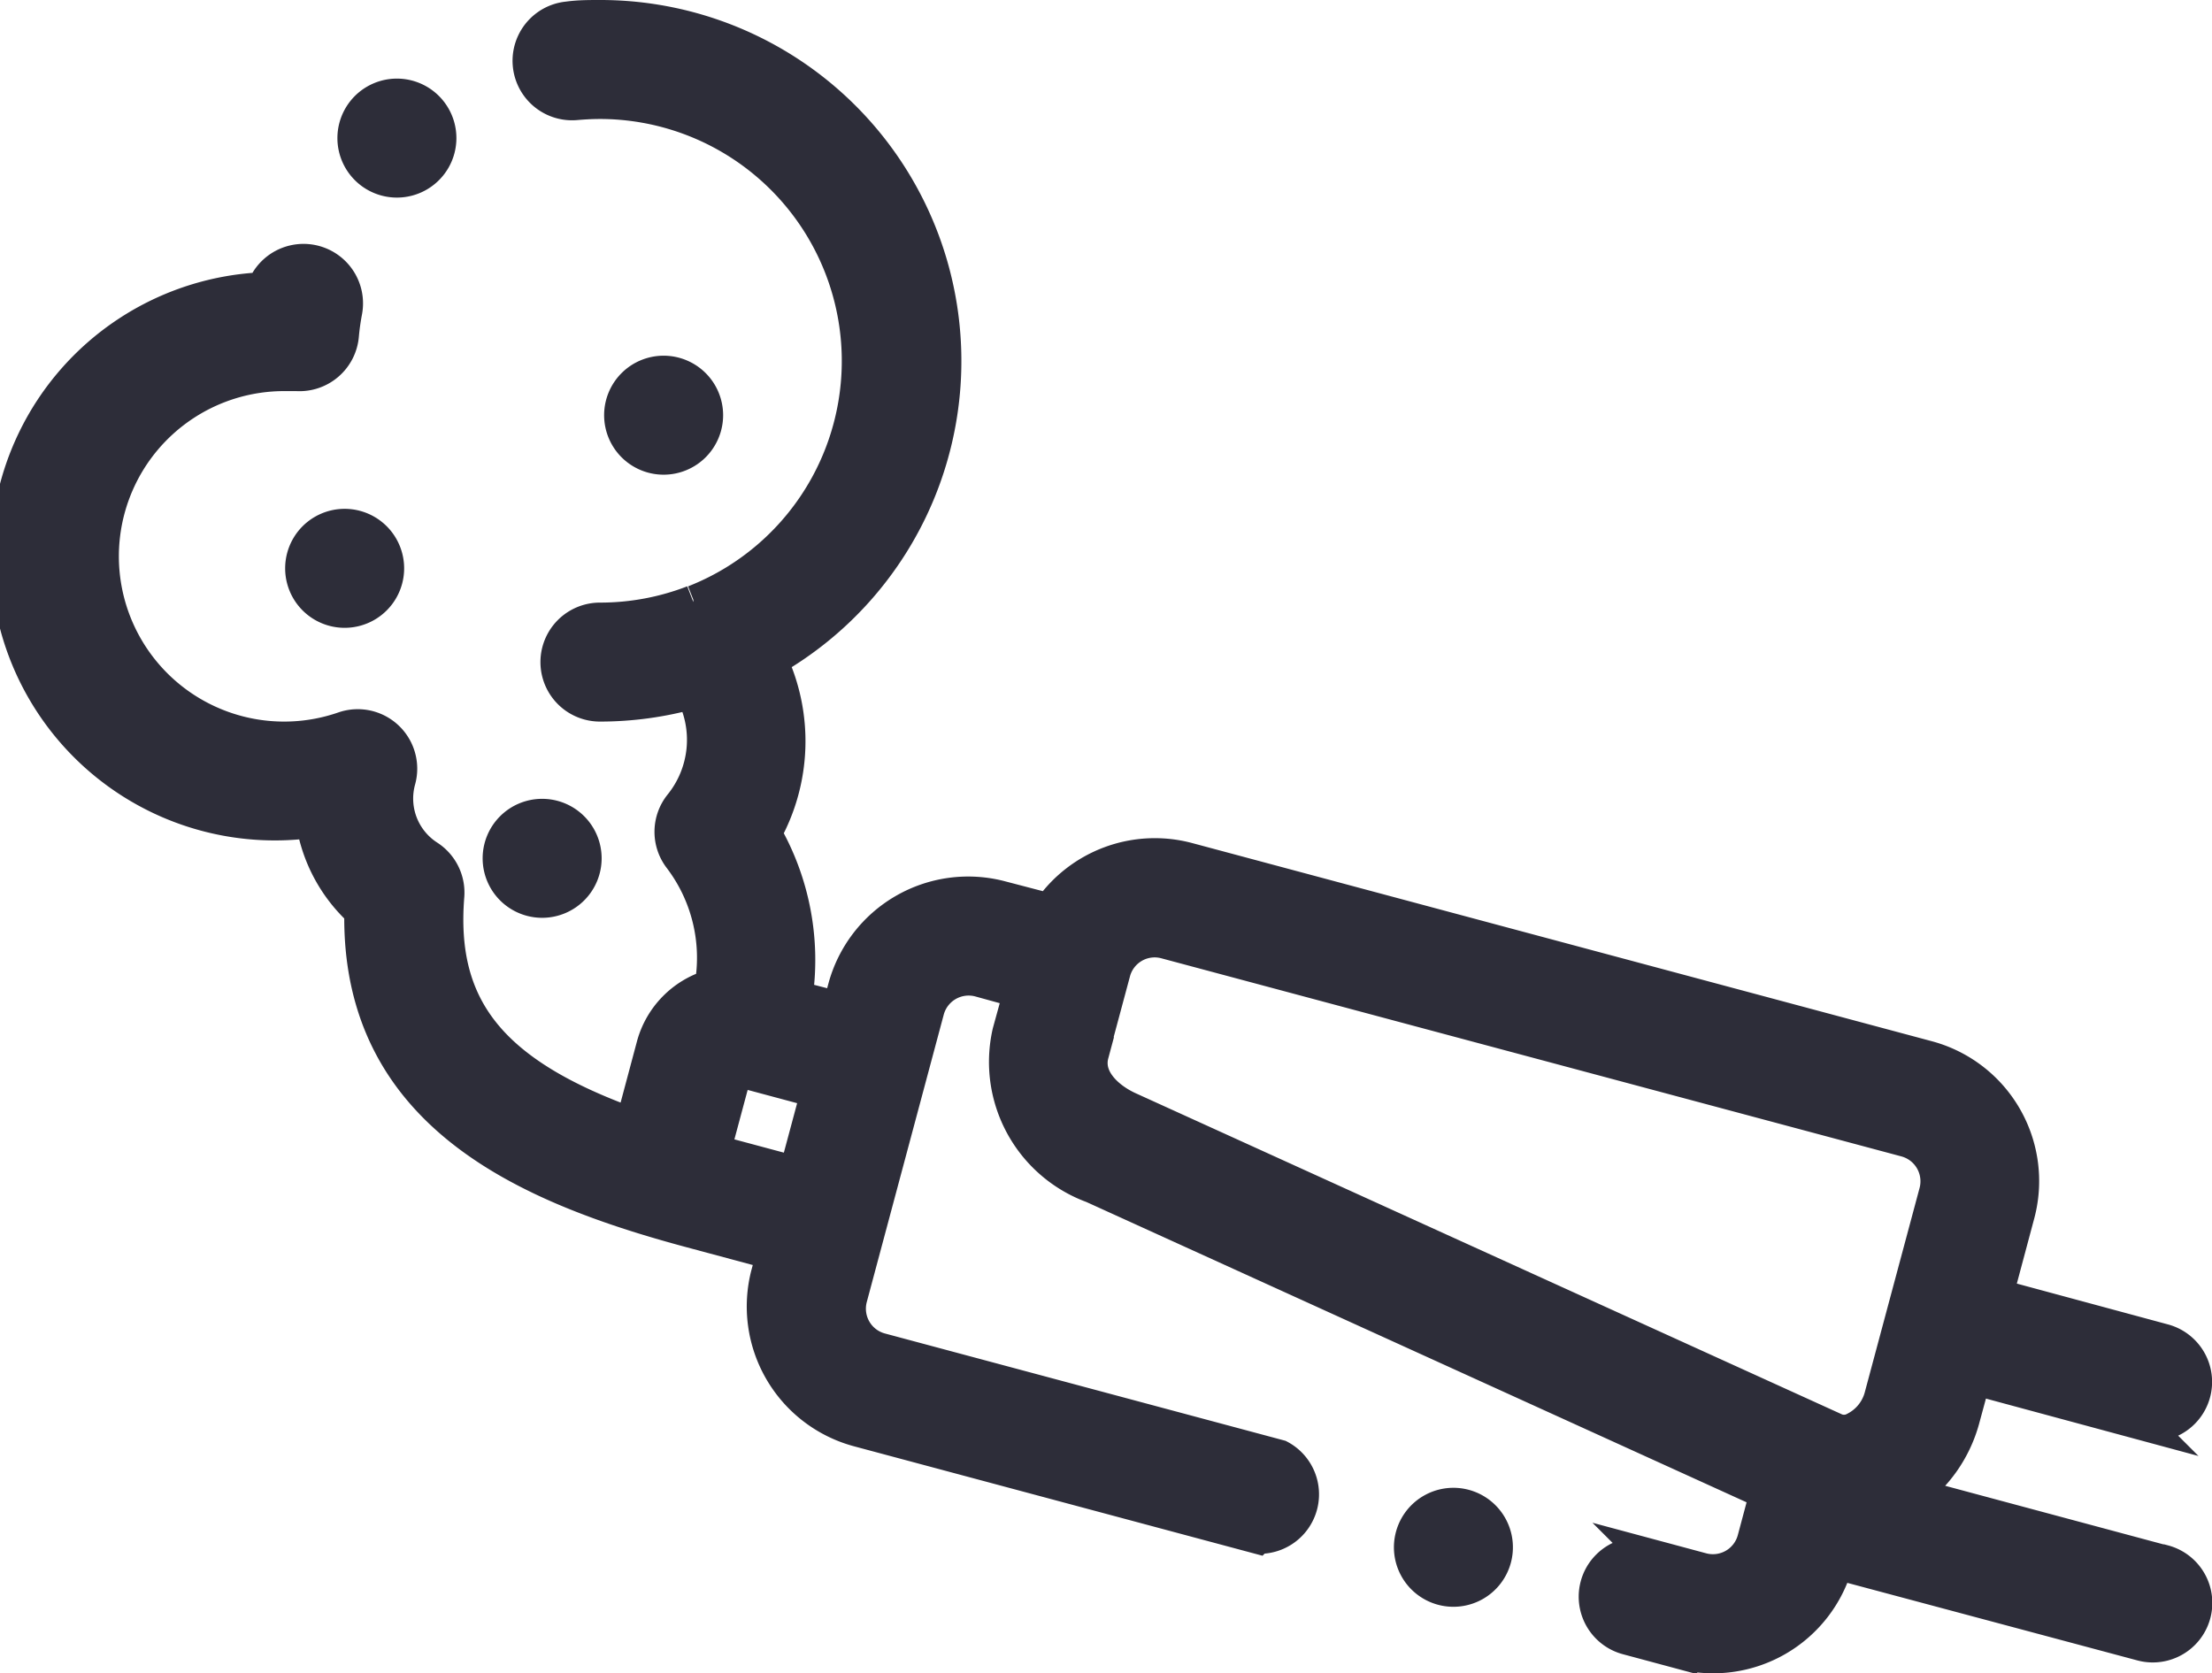 <svg xmlns="http://www.w3.org/2000/svg" width="19.556" height="14.796" viewBox="0 0 19.556 14.796"><defs><style>.a{fill:#2d2d39;stroke:#2d2d39;stroke-width:0.3px;}</style></defs><g transform="translate(0.15 -63.12)"><path class="a" d="M18.976,76.93l-2.235-.6a1.2,1.2,0,0,0,.461-.66l.1-.368,1.481.4a.376.376,0,0,0,.195-.727l-1.481-.4.193-.722a1.13,1.13,0,0,0-.8-1.382l-6.539-1.752a1.13,1.13,0,0,0-1.222.451L8.7,71.058a1.13,1.13,0,0,0-1.382.8l-.049.182-.386-.1a2.244,2.244,0,0,0-.274-1.451,1.674,1.674,0,0,0,.051-1.532A3.042,3.042,0,0,0,5.153,63.27c-.093,0-.187,0-.28.013a.376.376,0,0,0,.069.749c.07-.006.142-.01.212-.01a2.29,2.29,0,0,1,.834,4.422l-.008,0a2.28,2.28,0,0,1-.826.154.376.376,0,0,0,0,.752,3.029,3.029,0,0,0,.816-.112.919.919,0,0,1-.1,1,.376.376,0,0,0-.008.463,1.462,1.462,0,0,1,.278,1.14.752.752,0,0,0-.514.526l-.187.7c-1.259-.452-1.713-1.04-1.634-2.025a.376.376,0,0,0-.171-.346.613.613,0,0,1-.259-.679.376.376,0,0,0-.485-.456,1.611,1.611,0,1,1-.528-3.133c.036,0,.073,0,.111,0a.377.377,0,0,0,.4-.341c.006-.07.016-.14.029-.21a.376.376,0,0,0-.723-.2,2.363,2.363,0,1,0,.436,4.7,1.355,1.355,0,0,0,.429.8c-.034,1.787,1.448,2.433,2.919,2.827h0l.726.195-.049.182a1.13,1.13,0,0,0,.8,1.382l3.527.945A.376.376,0,0,0,11.161,76l-3.527-.945a.377.377,0,0,1-.266-.461l.681-2.543a.378.378,0,0,1,.461-.266l.363.1-.1.363a1.171,1.171,0,0,0,.739,1.361l5.957,2.71-.112.419A.378.378,0,0,1,14.9,77l-.469-.126a.376.376,0,0,0-.195.727l.469.126a1.13,1.13,0,0,0,1.38-.793l2.7.722a.376.376,0,0,0,.195-.727ZM6.159,73.3h0l.195-.727.727.195-.195.727ZM9.5,72.44l.195-.726a.376.376,0,0,1,.461-.266L16.7,73.2a.378.378,0,0,1,.266.461l-.487,1.816a.449.449,0,0,1-.228.276.2.2,0,0,1-.174.011L9.827,72.922c-.186-.085-.383-.262-.324-.482Z"/><path class="a" d="M142.778,147.277h0a.376.376,0,1,0-.376.376A.376.376,0,0,0,142.778,147.277Z" transform="translate(-136.685 -80.486)"/><path class="a" d="M67.027,183.277a.376.376,0,1,0,.752,0h0a.376.376,0,0,0-.752,0Z" transform="translate(-64.506 -115.132)"/><path class="a" d="M113.9,251.9a.376.376,0,0,0,.376-.376h0a.376.376,0,1,0-.376.376Z" transform="translate(-109.257 -180.815)"/><path class="a" d="M328.141,413.069h0a.376.376,0,1,0,.259.465A.376.376,0,0,0,328.141,413.069Z" transform="translate(-315.339 -336.63)"/><path class="a" d="M79.687,82.493a.376.376,0,0,0,0-.752h0a.376.376,0,0,0,0,.752Z" transform="translate(-76.328 -17.776)"/></g></svg>